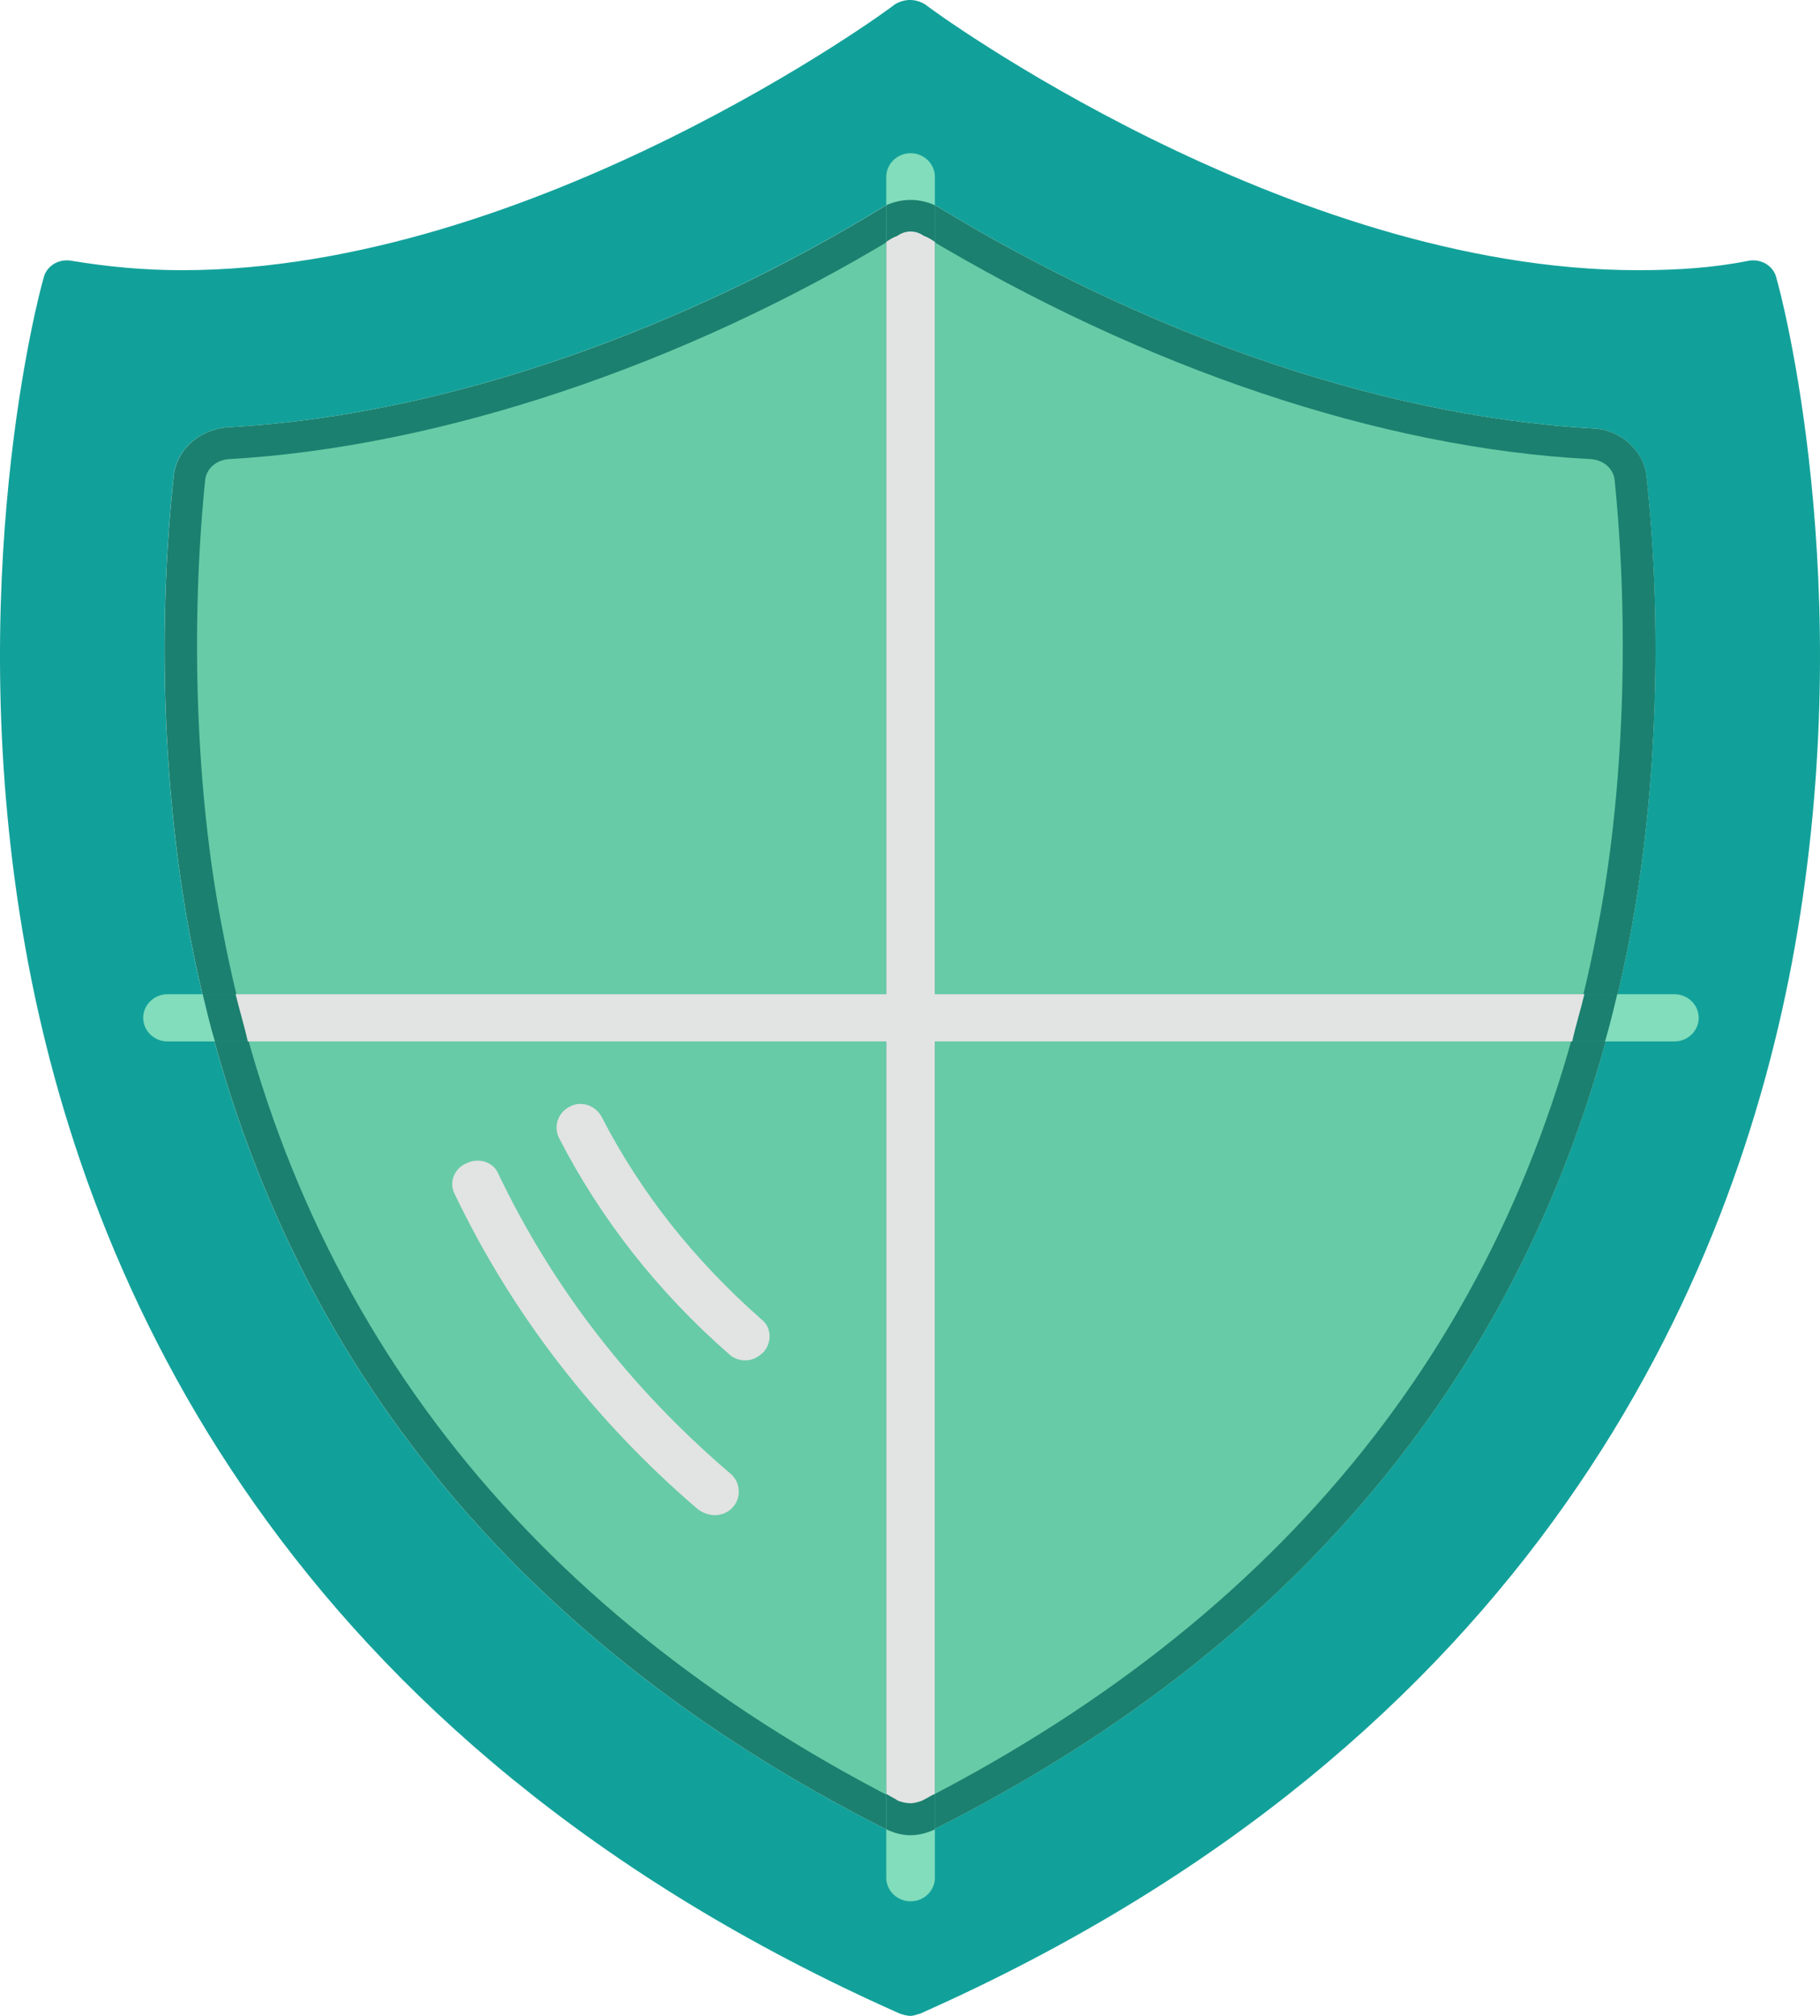<svg width="28" height="31" viewBox="0 0 28 31" fill="none" xmlns="http://www.w3.org/2000/svg">
<path fill-rule="evenodd" clip-rule="evenodd" d="M14.009 31C13.953 31 13.897 30.982 13.841 30.964C4.392 26.768 1.305 19.721 0.388 14.562C-0.604 8.986 0.612 4.464 0.669 4.282C0.706 4.1 0.893 3.973 1.099 4.01C1.641 4.1 2.203 4.155 2.802 4.155C8.209 4.155 13.71 0.123 13.766 0.068C13.916 -0.023 14.084 -0.023 14.234 0.068C14.29 0.123 19.791 4.155 25.198 4.155C25.797 4.155 26.358 4.119 26.901 4.01C27.107 3.973 27.294 4.1 27.331 4.282C27.388 4.464 28.604 8.986 27.612 14.562C26.695 19.721 23.608 26.768 14.159 30.964C14.103 30.982 14.047 31 14.009 31ZM14.009 28.221C13.86 28.221 13.729 28.185 13.598 28.112C7.816 25.188 4.093 20.611 2.914 14.344C2.502 12.129 2.427 9.586 2.671 7.333C2.708 6.916 3.064 6.607 3.494 6.571C6.955 6.389 10.623 4.99 13.542 3.21C13.822 3.029 14.197 3.029 14.477 3.21C17.415 4.99 21.007 6.389 24.506 6.589C24.936 6.607 25.292 6.934 25.329 7.333C25.573 9.586 25.498 12.129 25.086 14.344C23.907 20.611 20.203 25.188 14.402 28.112C14.271 28.185 14.14 28.221 14.009 28.221Z" fill="#12A19A"/>
<path fill-rule="evenodd" clip-rule="evenodd" d="M14.01 28.222C13.861 28.222 13.73 28.185 13.599 28.113C7.817 25.188 4.094 20.611 2.915 14.345C2.503 12.129 2.428 9.586 2.672 7.334C2.709 6.916 3.065 6.607 3.495 6.571C6.956 6.389 10.624 4.991 13.543 3.211C13.823 3.029 14.198 3.029 14.478 3.211C17.416 4.991 21.008 6.389 24.507 6.589C24.938 6.607 25.293 6.934 25.331 7.334C25.574 9.586 25.499 12.129 25.087 14.345C23.909 20.611 20.204 25.188 14.403 28.113C14.272 28.185 14.141 28.222 14.01 28.222ZM3.813 16.016C3.757 15.762 3.682 15.526 3.626 15.289H24.376C24.32 15.526 24.245 15.762 24.189 16.016H3.813Z" fill="#1B806F"/>
<path fill-rule="evenodd" clip-rule="evenodd" d="M14.008 27.73C13.933 27.73 13.877 27.712 13.821 27.694C8.039 24.733 4.54 20.229 3.418 14.271C3.006 12.164 2.931 9.603 3.156 7.387C3.174 7.206 3.324 7.079 3.511 7.061C6.748 6.879 10.509 5.626 13.802 3.628C13.933 3.537 14.083 3.537 14.214 3.628C17.6 5.662 21.249 6.897 24.486 7.061C24.673 7.079 24.823 7.206 24.841 7.387C25.066 9.603 24.991 12.164 24.579 14.271C23.457 20.229 19.958 24.733 14.176 27.694C14.12 27.712 14.064 27.73 14.008 27.73Z" fill="#67CBA7"/>
<path fill-rule="evenodd" clip-rule="evenodd" d="M14.009 27.73C13.934 27.73 13.878 27.712 13.822 27.694C13.766 27.658 13.691 27.621 13.635 27.585V3.719C13.691 3.682 13.747 3.646 13.803 3.628C13.934 3.537 14.084 3.537 14.215 3.628C14.271 3.646 14.327 3.682 14.383 3.719V27.585C14.308 27.621 14.252 27.658 14.177 27.694C14.121 27.712 14.065 27.73 14.009 27.73Z" fill="#219682"/>
<path fill-rule="evenodd" clip-rule="evenodd" d="M3.812 16.015C3.756 15.761 3.681 15.525 3.625 15.289H24.375C24.319 15.525 24.244 15.761 24.188 16.015H3.812Z" fill="#219682"/>
<path fill-rule="evenodd" clip-rule="evenodd" d="M14.009 29.238C13.803 29.238 13.635 29.075 13.635 28.875V2.72C13.635 2.52 13.803 2.356 14.009 2.356C14.215 2.356 14.383 2.52 14.383 2.72V28.875C14.383 29.075 14.215 29.238 14.009 29.238Z" fill="#81DDBC"/>
<path fill-rule="evenodd" clip-rule="evenodd" d="M14.009 28.222C13.878 28.222 13.747 28.185 13.635 28.131V3.156C13.878 3.047 14.14 3.047 14.383 3.156V28.131C14.271 28.185 14.14 28.222 14.009 28.222Z" fill="#1B806F"/>
<path fill-rule="evenodd" clip-rule="evenodd" d="M25.76 16.015H2.577C2.372 16.015 2.203 15.852 2.203 15.652C2.203 15.452 2.372 15.289 2.577 15.289H25.76C25.966 15.289 26.134 15.452 26.134 15.652C26.134 15.852 25.966 16.015 25.76 16.015Z" fill="#81DDBC"/>
<path fill-rule="evenodd" clip-rule="evenodd" d="M3.306 16.015C3.231 15.761 3.175 15.525 3.119 15.289H24.88C24.824 15.525 24.768 15.761 24.693 16.015H3.306Z" fill="#1B806F"/>
<path fill-rule="evenodd" clip-rule="evenodd" d="M3.812 16.015C3.756 15.761 3.681 15.525 3.625 15.289H24.375C24.319 15.525 24.244 15.761 24.188 16.015H3.812Z" fill="#E2E3E3"/>
<path fill-rule="evenodd" clip-rule="evenodd" d="M14.009 27.73C13.934 27.73 13.878 27.712 13.822 27.694C13.766 27.658 13.691 27.621 13.635 27.585V3.719C13.691 3.682 13.747 3.646 13.803 3.628C13.934 3.537 14.084 3.537 14.215 3.628C14.271 3.646 14.327 3.682 14.383 3.719V27.585C14.308 27.621 14.252 27.658 14.177 27.694C14.121 27.712 14.065 27.73 14.009 27.73Z" fill="#E2E3E3"/>
<path fill-rule="evenodd" clip-rule="evenodd" d="M11.466 20.92C11.372 20.92 11.278 20.883 11.222 20.829C10.118 19.866 9.239 18.74 8.603 17.505C8.509 17.323 8.584 17.105 8.771 17.015C8.94 16.924 9.164 16.997 9.258 17.178C9.856 18.341 10.68 19.376 11.709 20.284C11.877 20.411 11.877 20.647 11.746 20.793C11.671 20.865 11.578 20.92 11.466 20.92Z" fill="#E2E3E3"/>
<path fill-rule="evenodd" clip-rule="evenodd" d="M10.998 23.3C10.904 23.3 10.811 23.264 10.736 23.209C9.127 21.829 7.873 20.194 6.994 18.36C6.9 18.178 6.994 17.96 7.181 17.887C7.368 17.796 7.592 17.869 7.667 18.051C8.509 19.812 9.707 21.356 11.241 22.664C11.391 22.791 11.409 23.027 11.278 23.173C11.204 23.264 11.091 23.3 10.998 23.3Z" fill="#E2E3E3"/>
</svg>
